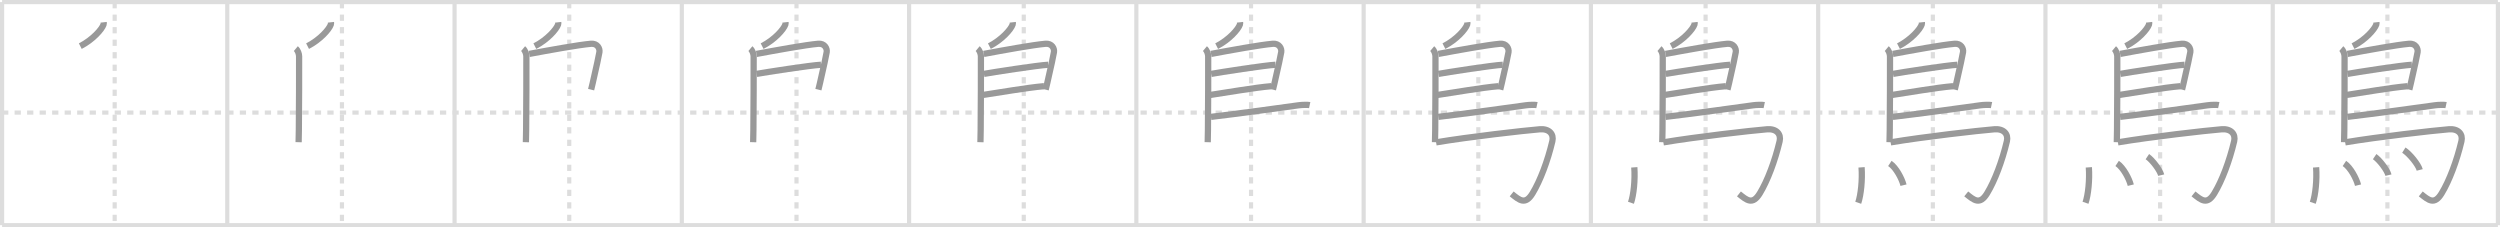 <svg width="1199px" height="109px" viewBox="0 0 1199 109" xmlns="http://www.w3.org/2000/svg" xmlns:xlink="http://www.w3.org/1999/xlink" xml:space="preserve" version="1.1" baseProfile="full">
<line x1="1" y1="1" x2="1198" y2="1" style="stroke:#ddd;stroke-width:2"></line>
<line x1="1" y1="1" x2="1" y2="108" style="stroke:#ddd;stroke-width:2"></line>
<line x1="1" y1="108" x2="1198" y2="108" style="stroke:#ddd;stroke-width:2"></line>
<line x1="1198" y1="1" x2="1198" y2="108" style="stroke:#ddd;stroke-width:2"></line>
<line x1="109" y1="1" x2="109" y2="108" style="stroke:#ddd;stroke-width:2"></line>
<line x1="218" y1="1" x2="218" y2="108" style="stroke:#ddd;stroke-width:2"></line>
<line x1="327" y1="1" x2="327" y2="108" style="stroke:#ddd;stroke-width:2"></line>
<line x1="436" y1="1" x2="436" y2="108" style="stroke:#ddd;stroke-width:2"></line>
<line x1="545" y1="1" x2="545" y2="108" style="stroke:#ddd;stroke-width:2"></line>
<line x1="654" y1="1" x2="654" y2="108" style="stroke:#ddd;stroke-width:2"></line>
<line x1="763" y1="1" x2="763" y2="108" style="stroke:#ddd;stroke-width:2"></line>
<line x1="872" y1="1" x2="872" y2="108" style="stroke:#ddd;stroke-width:2"></line>
<line x1="981" y1="1" x2="981" y2="108" style="stroke:#ddd;stroke-width:2"></line>
<line x1="1090" y1="1" x2="1090" y2="108" style="stroke:#ddd;stroke-width:2"></line>
<line x1="1" y1="54" x2="1198" y2="54" style="stroke:#ddd;stroke-width:2;stroke-dasharray:3 3"></line>
<line x1="55" y1="1" x2="55" y2="108" style="stroke:#ddd;stroke-width:2;stroke-dasharray:3 3"></line>
<line x1="164" y1="1" x2="164" y2="108" style="stroke:#ddd;stroke-width:2;stroke-dasharray:3 3"></line>
<line x1="273" y1="1" x2="273" y2="108" style="stroke:#ddd;stroke-width:2;stroke-dasharray:3 3"></line>
<line x1="382" y1="1" x2="382" y2="108" style="stroke:#ddd;stroke-width:2;stroke-dasharray:3 3"></line>
<line x1="491" y1="1" x2="491" y2="108" style="stroke:#ddd;stroke-width:2;stroke-dasharray:3 3"></line>
<line x1="600" y1="1" x2="600" y2="108" style="stroke:#ddd;stroke-width:2;stroke-dasharray:3 3"></line>
<line x1="709" y1="1" x2="709" y2="108" style="stroke:#ddd;stroke-width:2;stroke-dasharray:3 3"></line>
<line x1="818" y1="1" x2="818" y2="108" style="stroke:#ddd;stroke-width:2;stroke-dasharray:3 3"></line>
<line x1="927" y1="1" x2="927" y2="108" style="stroke:#ddd;stroke-width:2;stroke-dasharray:3 3"></line>
<line x1="1036" y1="1" x2="1036" y2="108" style="stroke:#ddd;stroke-width:2;stroke-dasharray:3 3"></line>
<line x1="1145" y1="1" x2="1145" y2="108" style="stroke:#ddd;stroke-width:2;stroke-dasharray:3 3"></line>
<path d="M49.72,10.68c0.03,0.27,0.07,0.7-0.06,1.08c-0.76,2.28-5.15,7.3-11.15,10.37" style="fill:none;stroke:#999;stroke-width:3"></path>

<path d="M158.72,10.68c0.03,0.27,0.07,0.7-0.06,1.08c-0.76,2.28-5.15,7.3-11.15,10.37" style="fill:none;stroke:#999;stroke-width:3"></path>
<path d="M141.88,23.32c0.96,0.8,1.57,2.55,1.57,3.69c0,6.86,0.02,24.01-0.12,35.24c-0.03,2.27-0.06,4.3-0.11,5.95" style="fill:none;stroke:#999;stroke-width:3"></path>

<path d="M267.72,10.68c0.03,0.27,0.07,0.7-0.06,1.08c-0.76,2.28-5.15,7.3-11.15,10.37" style="fill:none;stroke:#999;stroke-width:3"></path>
<path d="M250.88,23.32c0.96,0.8,1.57,2.55,1.57,3.69c0,6.86,0.02,24.01-0.12,35.24c-0.03,2.27-0.06,4.3-0.11,5.95" style="fill:none;stroke:#999;stroke-width:3"></path>
<path d="M253.8,25.86c9.2-1.73,23.7-4.36,29.64-4.87c3.06-0.26,4.32,2.26,4.04,3.99c-0.15,0.92-1.49,7.58-3.2,14.78c-0.26,1.09-0.52,2.18-0.78,3.24" style="fill:none;stroke:#999;stroke-width:3"></path>

<path d="M376.72,10.68c0.03,0.27,0.07,0.7-0.06,1.08c-0.76,2.28-5.15,7.3-11.15,10.37" style="fill:none;stroke:#999;stroke-width:3"></path>
<path d="M359.88,23.32c0.96,0.8,1.57,2.55,1.57,3.69c0,6.86,0.02,24.01-0.12,35.24c-0.03,2.27-0.06,4.3-0.11,5.95" style="fill:none;stroke:#999;stroke-width:3"></path>
<path d="M362.8,25.86c9.2-1.73,23.7-4.36,29.64-4.87c3.06-0.26,4.32,2.26,4.04,3.99c-0.15,0.92-1.49,7.58-3.2,14.78c-0.26,1.09-0.52,2.18-0.78,3.24" style="fill:none;stroke:#999;stroke-width:3"></path>
<path d="M362.86,35.44c3.64-0.69,26.27-4.19,30.87-4.38" style="fill:none;stroke:#999;stroke-width:3"></path>

<path d="M485.72,10.68c0.03,0.27,0.07,0.7-0.06,1.08c-0.76,2.28-5.15,7.3-11.15,10.37" style="fill:none;stroke:#999;stroke-width:3"></path>
<path d="M468.88,23.32c0.96,0.8,1.57,2.55,1.57,3.69c0,6.86,0.02,24.01-0.12,35.24c-0.03,2.27-0.06,4.3-0.11,5.95" style="fill:none;stroke:#999;stroke-width:3"></path>
<path d="M471.8,25.86c9.2-1.73,23.7-4.36,29.64-4.87c3.06-0.26,4.32,2.26,4.04,3.99c-0.15,0.92-1.49,7.58-3.2,14.78c-0.26,1.09-0.52,2.18-0.78,3.24" style="fill:none;stroke:#999;stroke-width:3"></path>
<path d="M471.86,35.44c3.64-0.69,26.27-4.19,30.87-4.38" style="fill:none;stroke:#999;stroke-width:3"></path>
<path d="M471.49,45.53c7.01-1.03,21.26-3.53,29.23-4.2" style="fill:none;stroke:#999;stroke-width:3"></path>

<path d="M594.72,10.68c0.03,0.27,0.07,0.7-0.06,1.08c-0.76,2.28-5.15,7.3-11.15,10.37" style="fill:none;stroke:#999;stroke-width:3"></path>
<path d="M577.88,23.32c0.96,0.8,1.57,2.55,1.57,3.69c0,6.86,0.02,24.01-0.12,35.24c-0.03,2.27-0.06,4.3-0.11,5.95" style="fill:none;stroke:#999;stroke-width:3"></path>
<path d="M580.8,25.86c9.2-1.73,23.7-4.36,29.64-4.87c3.06-0.26,4.32,2.26,4.04,3.99c-0.15,0.92-1.49,7.58-3.2,14.78c-0.26,1.09-0.52,2.18-0.78,3.24" style="fill:none;stroke:#999;stroke-width:3"></path>
<path d="M580.86,35.44c3.64-0.69,26.27-4.19,30.87-4.38" style="fill:none;stroke:#999;stroke-width:3"></path>
<path d="M580.49,45.53c7.01-1.03,21.26-3.53,29.23-4.2" style="fill:none;stroke:#999;stroke-width:3"></path>
<path d="M580.78,56.05c11.22-1.3,37.15-4.84,41.97-5.55c1.68-0.25,4.53-0.28,5.38-0.1" style="fill:none;stroke:#999;stroke-width:3"></path>

<path d="M703.72,10.68c0.03,0.27,0.07,0.7-0.06,1.08c-0.76,2.28-5.15,7.3-11.15,10.37" style="fill:none;stroke:#999;stroke-width:3"></path>
<path d="M686.88,23.32c0.96,0.8,1.57,2.55,1.57,3.69c0,6.86,0.02,24.01-0.12,35.24c-0.03,2.27-0.06,4.3-0.11,5.95" style="fill:none;stroke:#999;stroke-width:3"></path>
<path d="M689.8,25.86c9.2-1.73,23.7-4.36,29.64-4.87c3.06-0.26,4.32,2.26,4.04,3.99c-0.15,0.92-1.49,7.58-3.2,14.78c-0.26,1.09-0.52,2.18-0.78,3.24" style="fill:none;stroke:#999;stroke-width:3"></path>
<path d="M689.86,35.44c3.64-0.69,26.27-4.19,30.87-4.38" style="fill:none;stroke:#999;stroke-width:3"></path>
<path d="M689.49,45.53c7.01-1.03,21.26-3.53,29.23-4.2" style="fill:none;stroke:#999;stroke-width:3"></path>
<path d="M689.78,56.05c11.22-1.3,37.15-4.84,41.97-5.55c1.68-0.25,4.53-0.28,5.38-0.1" style="fill:none;stroke:#999;stroke-width:3"></path>
<path d="M688.75,68.27c15.75-2.64,42-5.64,49.75-6.27c4.51-0.36,6.81,2.33,6,5.75c-2.25,9.5-5.82,18.96-9.5,25C731.5,98.5,728.75,96,725.0,93" style="fill:none;stroke:#999;stroke-width:3"></path>

<path d="M812.72,10.68c0.03,0.27,0.07,0.7-0.06,1.08c-0.76,2.28-5.15,7.3-11.15,10.37" style="fill:none;stroke:#999;stroke-width:3"></path>
<path d="M795.88,23.32c0.96,0.8,1.57,2.55,1.57,3.69c0,6.86,0.02,24.01-0.12,35.24c-0.03,2.27-0.06,4.3-0.11,5.95" style="fill:none;stroke:#999;stroke-width:3"></path>
<path d="M798.8,25.86c9.2-1.73,23.7-4.36,29.64-4.87c3.06-0.26,4.32,2.26,4.04,3.99c-0.15,0.92-1.49,7.58-3.2,14.78c-0.26,1.09-0.52,2.18-0.78,3.24" style="fill:none;stroke:#999;stroke-width:3"></path>
<path d="M798.86,35.44c3.64-0.69,26.27-4.19,30.87-4.38" style="fill:none;stroke:#999;stroke-width:3"></path>
<path d="M798.49,45.53c7.01-1.03,21.26-3.53,29.23-4.2" style="fill:none;stroke:#999;stroke-width:3"></path>
<path d="M798.78,56.05c11.22-1.3,37.15-4.84,41.97-5.55c1.68-0.25,4.53-0.28,5.38-0.1" style="fill:none;stroke:#999;stroke-width:3"></path>
<path d="M797.75,68.27c15.75-2.64,42-5.64,49.75-6.27c4.51-0.36,6.81,2.33,6,5.75c-2.25,9.5-5.82,18.96-9.5,25C840.5,98.5,837.75,96,834.0,93" style="fill:none;stroke:#999;stroke-width:3"></path>
<path d="M783.81,80.25c0.44,6-0.31,13.25-1.6,17" style="fill:none;stroke:#999;stroke-width:3"></path>

<path d="M921.72,10.68c0.03,0.27,0.07,0.7-0.06,1.08c-0.76,2.28-5.15,7.3-11.15,10.37" style="fill:none;stroke:#999;stroke-width:3"></path>
<path d="M904.88,23.32c0.96,0.8,1.57,2.55,1.57,3.69c0,6.86,0.02,24.01-0.12,35.24c-0.03,2.27-0.06,4.3-0.11,5.95" style="fill:none;stroke:#999;stroke-width:3"></path>
<path d="M907.8,25.86c9.2-1.73,23.7-4.36,29.64-4.87c3.06-0.26,4.32,2.26,4.04,3.99c-0.15,0.92-1.49,7.58-3.2,14.78c-0.26,1.09-0.52,2.18-0.78,3.24" style="fill:none;stroke:#999;stroke-width:3"></path>
<path d="M907.86,35.44c3.64-0.69,26.27-4.19,30.87-4.38" style="fill:none;stroke:#999;stroke-width:3"></path>
<path d="M907.49,45.53c7.01-1.03,21.26-3.53,29.23-4.2" style="fill:none;stroke:#999;stroke-width:3"></path>
<path d="M907.78,56.05c11.22-1.3,37.15-4.84,41.97-5.55c1.68-0.25,4.53-0.28,5.38-0.1" style="fill:none;stroke:#999;stroke-width:3"></path>
<path d="M906.75,68.27c15.75-2.64,42-5.64,49.75-6.27c4.51-0.36,6.81,2.33,6,5.75c-2.25,9.5-5.82,18.96-9.5,25C949.5,98.5,946.75,96,943.0,93" style="fill:none;stroke:#999;stroke-width:3"></path>
<path d="M892.81,80.25c0.44,6-0.31,13.25-1.6,17" style="fill:none;stroke:#999;stroke-width:3"></path>
<path d="M906.38,78.38c2.97,1.96,5.79,7.37,6.54,10.43" style="fill:none;stroke:#999;stroke-width:3"></path>

<path d="M1030.72,10.68c0.03,0.27,0.07,0.7-0.06,1.08c-0.76,2.28-5.15,7.3-11.15,10.37" style="fill:none;stroke:#999;stroke-width:3"></path>
<path d="M1013.88,23.32c0.96,0.8,1.57,2.55,1.57,3.69c0,6.86,0.02,24.01-0.12,35.24c-0.03,2.27-0.06,4.3-0.11,5.95" style="fill:none;stroke:#999;stroke-width:3"></path>
<path d="M1016.8,25.86c9.2-1.73,23.7-4.36,29.64-4.87c3.06-0.26,4.32,2.26,4.04,3.99c-0.15,0.92-1.49,7.58-3.2,14.78c-0.26,1.09-0.52,2.18-0.78,3.24" style="fill:none;stroke:#999;stroke-width:3"></path>
<path d="M1016.86,35.44c3.64-0.69,26.27-4.19,30.87-4.38" style="fill:none;stroke:#999;stroke-width:3"></path>
<path d="M1016.49,45.53c7.01-1.03,21.26-3.53,29.23-4.2" style="fill:none;stroke:#999;stroke-width:3"></path>
<path d="M1016.78,56.05c11.22-1.3,37.15-4.84,41.97-5.55c1.68-0.25,4.53-0.28,5.38-0.1" style="fill:none;stroke:#999;stroke-width:3"></path>
<path d="M1015.75,68.27c15.75-2.64,42-5.64,49.75-6.27c4.51-0.36,6.81,2.33,6,5.75c-2.25,9.5-5.82,18.96-9.5,25C1058.5,98.5,1055.75,96,1052.0,93" style="fill:none;stroke:#999;stroke-width:3"></path>
<path d="M1001.81,80.25c0.44,6-0.31,13.25-1.6,17" style="fill:none;stroke:#999;stroke-width:3"></path>
<path d="M1015.38,78.38c2.97,1.96,5.79,7.37,6.54,10.43" style="fill:none;stroke:#999;stroke-width:3"></path>
<path d="M1029.88,75.12c2.34,1.57,6.04,6.44,6.62,8.88" style="fill:none;stroke:#999;stroke-width:3"></path>

<path d="M1139.72,10.68c0.03,0.27,0.07,0.7-0.06,1.08c-0.76,2.28-5.15,7.3-11.15,10.37" style="fill:none;stroke:#999;stroke-width:3"></path>
<path d="M1122.88,23.32c0.96,0.8,1.57,2.55,1.57,3.69c0,6.86,0.02,24.01-0.12,35.24c-0.03,2.27-0.06,4.3-0.11,5.95" style="fill:none;stroke:#999;stroke-width:3"></path>
<path d="M1125.8,25.86c9.2-1.73,23.7-4.36,29.64-4.87c3.06-0.26,4.32,2.26,4.04,3.99c-0.15,0.92-1.49,7.58-3.2,14.78c-0.26,1.09-0.52,2.18-0.78,3.24" style="fill:none;stroke:#999;stroke-width:3"></path>
<path d="M1125.86,35.44c3.64-0.69,26.27-4.19,30.87-4.38" style="fill:none;stroke:#999;stroke-width:3"></path>
<path d="M1125.49,45.53c7.01-1.03,21.26-3.53,29.23-4.2" style="fill:none;stroke:#999;stroke-width:3"></path>
<path d="M1125.78,56.05c11.22-1.3,37.15-4.84,41.97-5.55c1.68-0.25,4.53-0.28,5.38-0.1" style="fill:none;stroke:#999;stroke-width:3"></path>
<path d="M1124.75,68.27c15.75-2.64,42-5.64,49.75-6.27c4.51-0.36,6.81,2.33,6,5.75c-2.25,9.5-5.82,18.96-9.5,25C1167.5,98.5,1164.75,96,1161.0,93" style="fill:none;stroke:#999;stroke-width:3"></path>
<path d="M1110.81,80.25c0.44,6-0.31,13.25-1.6,17" style="fill:none;stroke:#999;stroke-width:3"></path>
<path d="M1124.38,78.38c2.97,1.96,5.79,7.37,6.54,10.43" style="fill:none;stroke:#999;stroke-width:3"></path>
<path d="M1138.88,75.12c2.34,1.57,6.04,6.44,6.62,8.88" style="fill:none;stroke:#999;stroke-width:3"></path>
<path d="M1152.88,72c2.69,1.68,6.95,6.89,7.62,9.5" style="fill:none;stroke:#999;stroke-width:3"></path>

</svg>